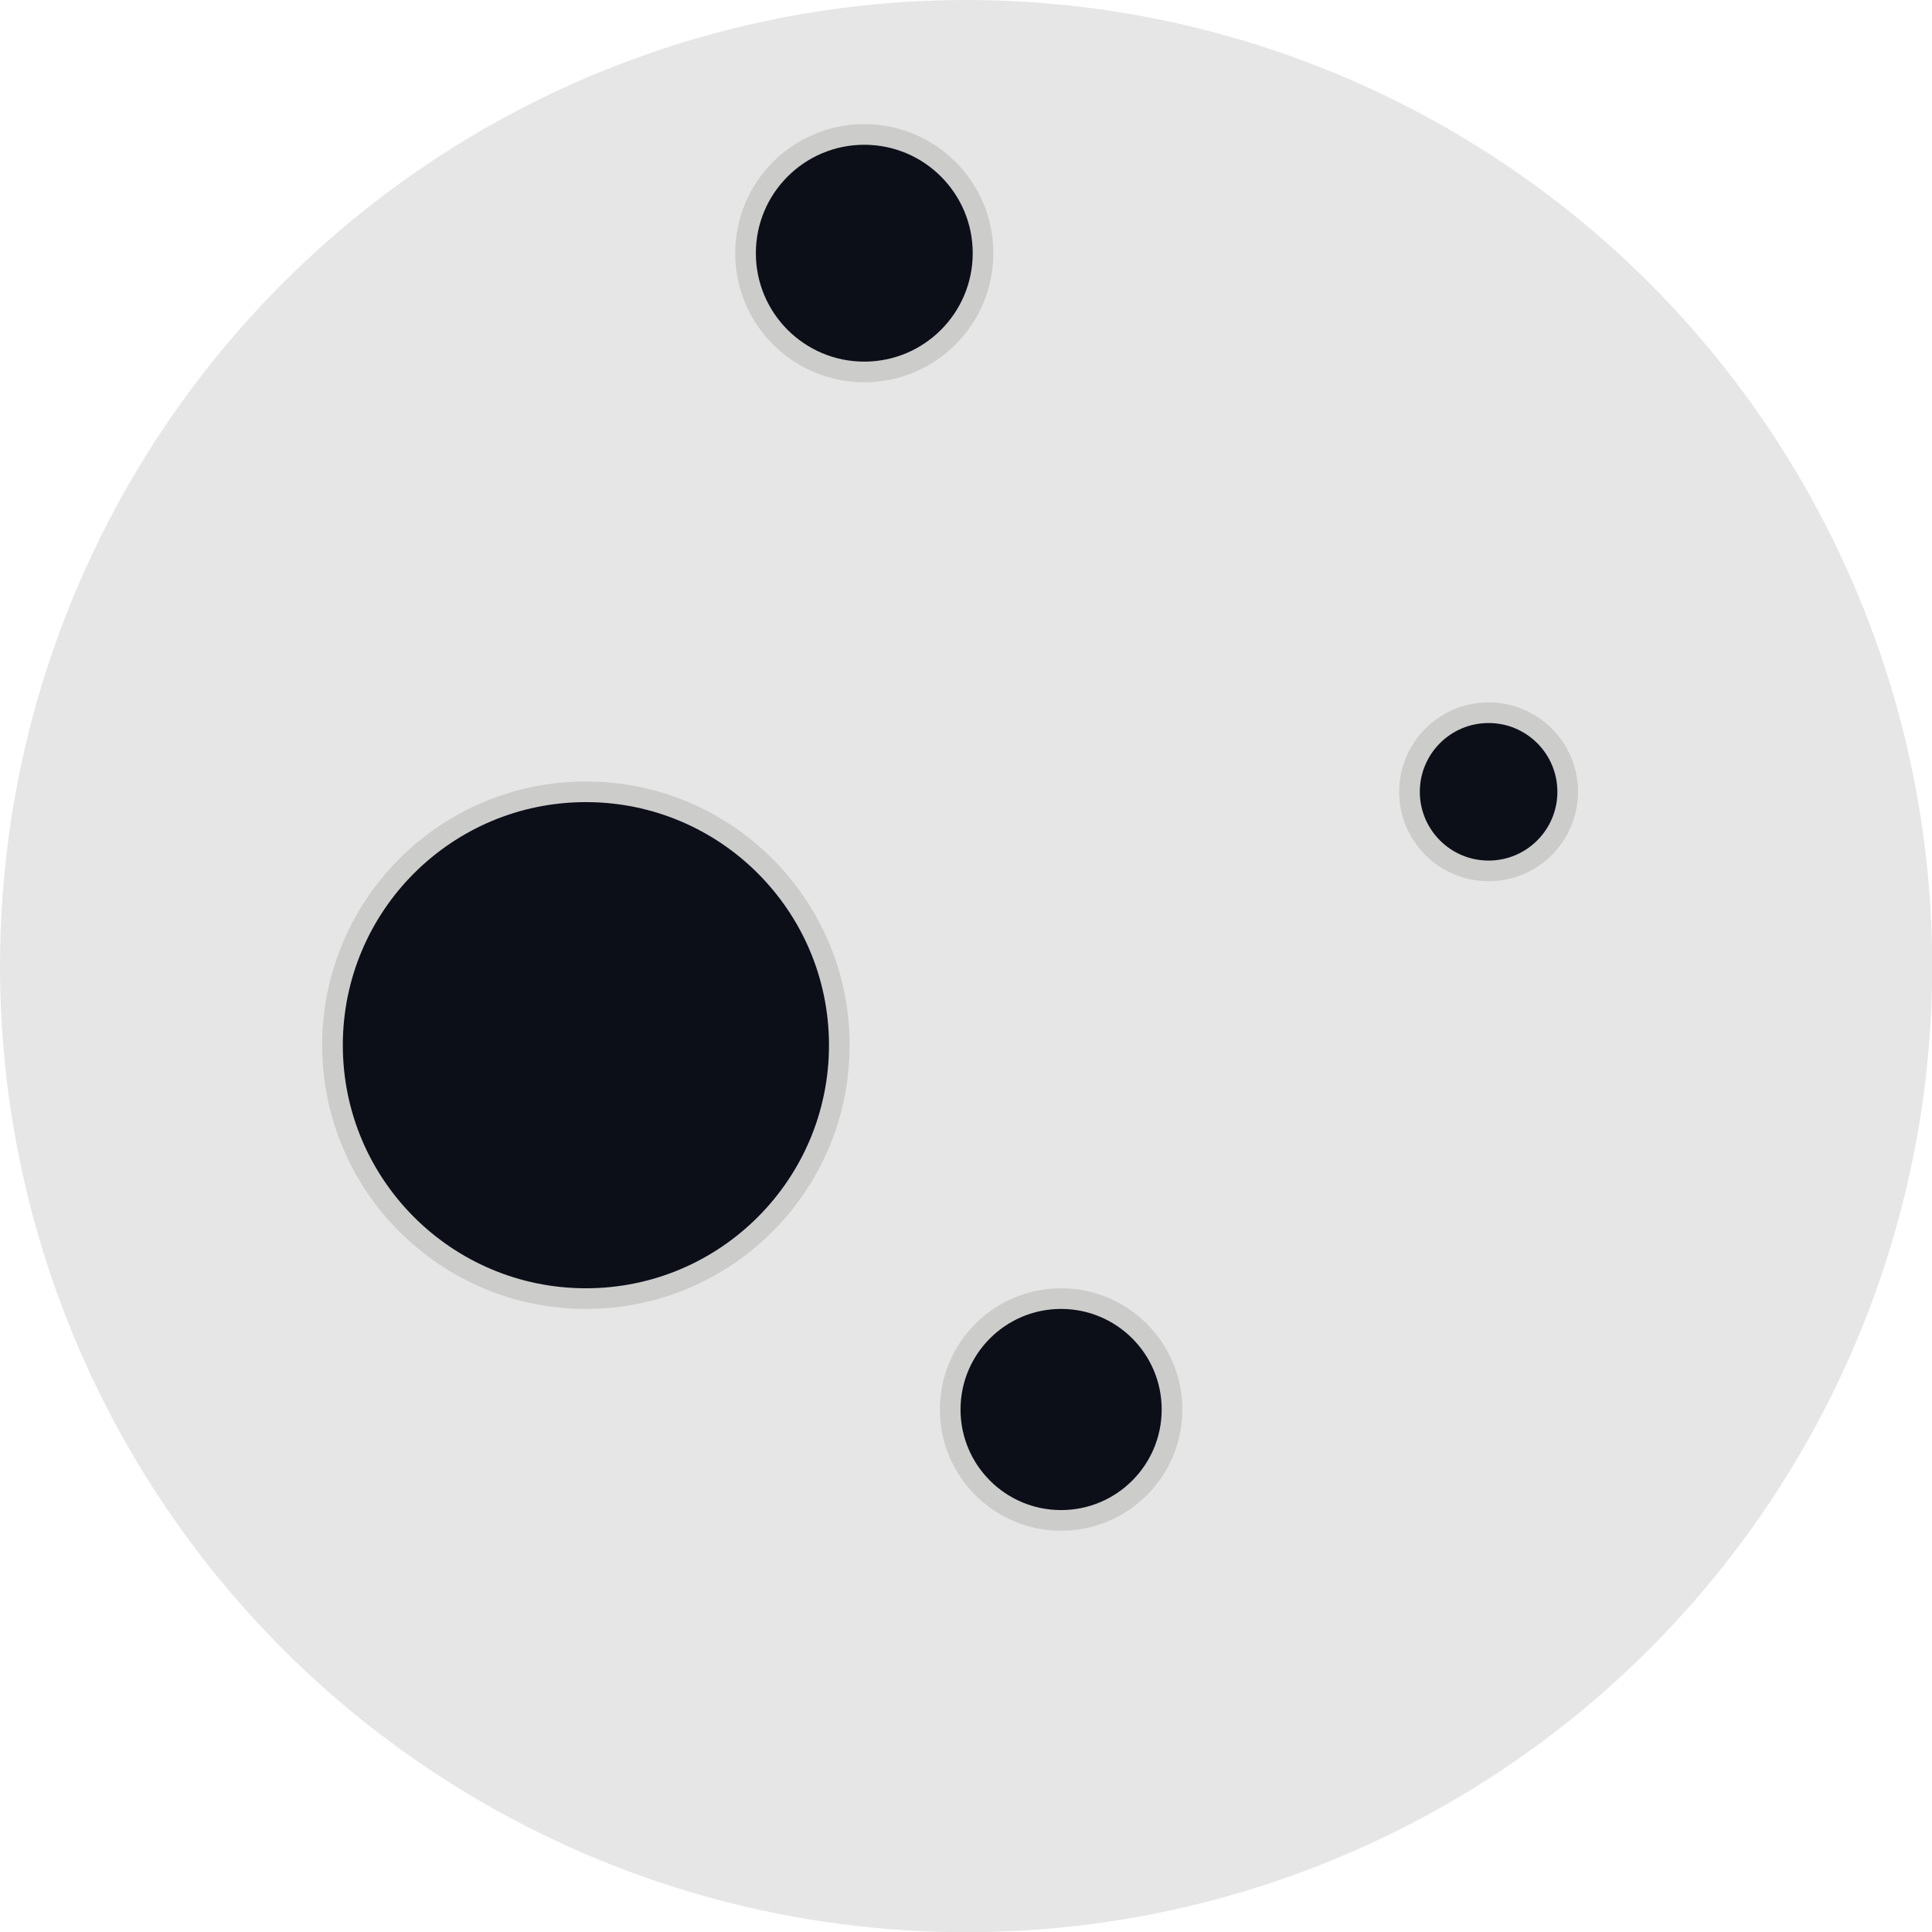 <svg id="Capa_1" data-name="Capa 1" xmlns="http://www.w3.org/2000/svg" viewBox="0 0 93.55 93.55"><defs><style>.cls-1{fill:#e7e6e6;}.cls-2{fill:#0c0e18;stroke:#cccccb;stroke-miterlimit:10;}</style></defs><circle class="cls-1" cx="46.78" cy="46.78" r="46.78"/><circle class="cls-2" cx="41.85" cy="12.26" r="5.75"/><circle class="cls-2" cx="51.38" cy="68.25" r="5.37"/><circle class="cls-2" cx="72.08" cy="38.34" r="3.83"/><circle class="cls-2" cx="28.37" cy="50.61" r="12.27"/></svg>